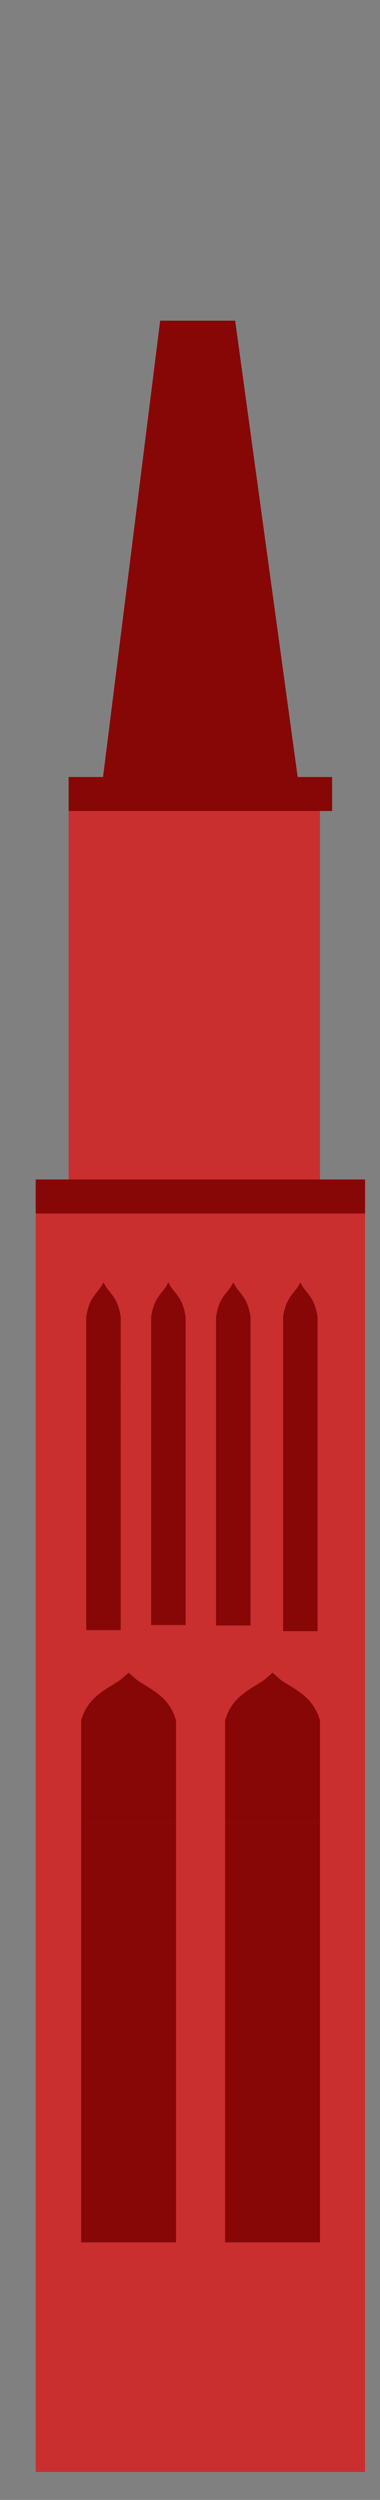 <svg xmlns:dc="http://purl.org/dc/elements/1.1/" xmlns:cc="http://creativecommons.org/ns#" xmlns:rdf="http://www.w3.org/1999/02/22-rdf-syntax-ns#" xmlns:svg="http://www.w3.org/2000/svg" xmlns="http://www.w3.org/2000/svg" height="11196.999" width="1704" xml:space="preserve" version="1.1" style=""><rect width="100%" height="100%" fill="#808080" stroke="none"/><rect id="backgroundrect" width="100%" height="100%" x="0" y="0" fill="none" stroke="none" class="" style=""/><defs id="defs6"><clipPath id="clipPath108" clipPathUnits="userSpaceOnUse"><path id="path106" d="M 0,485.035 H 648.988 V 0 H 0 Z"/></clipPath></defs><g class="currentLayer" style=""><title>Layer 1</title><g class="selected"><path id="path14" style="fill:#c92f2f;fill-opacity:1;fill-rule:nonzero;stroke:none" d="m160.128,11071.699 h1476.844 v-5788.88 h-1476.844 z" stroke-width="0" class=""/><path id="path16" style="fill:#c92f2f;fill-opacity:1;fill-rule:nonzero;stroke:none" d="m307.813,5342.045 h1126.822 v-1849.208 h-1126.822 z" stroke-width="0" class=""/><g id="g22" stroke-width="0" class=""><path id="path24" style="fill:#870707;fill-opacity:1;fill-rule:nonzero;stroke:none" d="m1054.538,1436.254 h-336.294 l-262.55,2094.66 h886.106 " stroke-width="0"/></g><path id="path38" style="fill:#870707;fill-opacity:1;fill-rule:nonzero;stroke:none" d="m1489.287,3632.455 h-1181.475 v-152.339 h1181.475 z" stroke-width="0" class=""/><path id="path40" style="fill:#870707;fill-opacity:1;fill-rule:nonzero;stroke:none" d="m1636.972,5435.158 h-1476.844 v-152.339 h1476.844 z" stroke-width="0" class=""/><g id="g62" stroke-width="0" class=""><path id="path64" style="fill:#870707;fill-opacity:1;fill-rule:nonzero;stroke:none" d="m1009.34,8165.78 h425.462 v-262.975 v-123.775 v-73.922 l-7.122,-20.947 l-8.467,-19.309 l-8.927,-16.338 l-9.878,-14.815 l-9.353,-11.844 l-9.813,-10.854 l-11.552,-11.159 l-10.272,-8.836 l-13.489,-10.473 L1331.39,7570.287 L1316.064,7560.233 L1295.421,7547.36 L1279.044,7537.344 L1264.637,7528.242 L1253.249,7519.368 L1222.071,7491.719 L1191.911,7518.492 L1175.042,7531.174 L1160.831,7539.934 L1146.654,7548.655 L1133.723,7556.691 L1119.906,7565.527 L1105.761,7575.124 L1092.929,7584.493 L1081.64,7593.557 L1071.236,7602.774 L1062.014,7611.914 L1051.742,7623.378 L1042.356,7635.603 L1032.149,7651.37 L1025.487,7663.671 L1019.875,7675.744 L1013.574,7691.968 L1009.34,7705.107 z" stroke-width="0"/></g><path id="path66" style="fill:#870707;fill-opacity:1;fill-rule:nonzero;stroke:none" d="m1434.776,10043.411 h-425.462 v-1877.616 h425.462 z" stroke-width="0" class=""/><g id="g68" stroke-width="0" class=""><path id="path70" style="fill:#870707;fill-opacity:1;fill-rule:nonzero;stroke:none" d="m363.903,8165.78 h425.462 v-262.975 v-123.775 v-73.922 l-7.122,-20.947 l-8.434,-19.309 l-8.96,-16.338 l-9.878,-14.815 l-9.353,-11.844 l-9.813,-10.854 l-11.552,-11.159 l-10.272,-8.836 l-13.489,-10.473 L685.953,7570.287 L670.627,7560.233 L649.984,7547.36 L633.607,7537.344 L619.2,7528.242 L607.812,7519.368 L576.634,7491.719 L546.474,7518.492 L529.605,7531.174 L515.394,7539.934 L501.217,7548.655 L488.286,7556.691 L474.469,7565.527 L460.324,7575.124 L447.492,7584.493 L436.203,7593.557 L425.799,7602.774 L416.577,7611.914 L406.305,7623.378 L396.919,7635.603 L386.712,7651.37 L380.05,7663.671 L374.438,7675.744 L368.136,7691.968 L363.903,7705.107 z" stroke-width="0"/></g><path id="path72" style="fill:#870707;fill-opacity:1;fill-rule:nonzero;stroke:none" d="m789.362,10043.411 h-425.462 v-1877.616 h425.462 z" stroke-width="0" class=""/><g id="g74" stroke-width="0" class=""><path id="path76" style="fill:#870707;fill-opacity:1;fill-rule:nonzero;stroke:none" d="M386.715,6233.433 H541.291 V6042.362 V5952.368 V5898.668 L538.699,5883.435 L535.647,5869.419 L532.398,5857.537 L528.82,5846.797 L525.407,5838.152 L521.83,5830.306 L517.662,5822.194 l-3.741,-6.436 l-4.923,-7.617 l-5.251,-7.427 l-5.579,-7.312 L490.652,5784.033 L484.712,5776.759 L479.494,5770.171 L475.326,5763.696 L464.003,5743.625 L453.042,5763.049 L446.938,5772.265 L441.752,5778.663 L436.6,5784.985 L431.907,5790.812 L426.885,5797.249 L421.733,5804.218 L417.072,5811.035 L412.97,5817.624 L409.196,5824.327 L405.848,5830.954 L402.14,5839.294 L398.694,5848.168 L395.018,5859.632 L392.59,5868.581 L390.555,5877.341 L388.258,5889.109 L386.715,5898.668 z" stroke-width="0"/></g><path id="path78" style="fill:#870707;fill-opacity:1;fill-rule:nonzero;stroke:none" d="m541.285,7301.12 h-154.576 v-1067.706 h154.576 z" stroke-width="0" class=""/><g id="g80" stroke-width="0" class=""><path id="path82" style="fill:#870707;fill-opacity:1;fill-rule:nonzero;stroke:none" d="M677.772,6233.433 H832.349 V6042.362 V5952.368 V5898.668 L829.756,5883.435 L826.704,5869.419 L823.455,5857.537 L819.877,5846.797 L816.464,5838.152 L812.887,5830.306 L808.719,5822.194 l-3.741,-6.436 l-4.923,-7.617 l-5.251,-7.427 l-5.579,-7.312 L781.709,5784.033 L775.769,5776.759 L770.551,5770.171 L766.383,5763.696 L755.06,5743.625 L744.099,5763.049 L737.995,5772.265 L732.809,5778.663 L727.657,5784.985 L722.964,5790.812 L717.942,5797.249 L712.79,5804.218 L708.13,5811.035 L704.027,5817.624 L700.253,5824.327 L696.906,5830.954 L693.197,5839.294 L689.751,5848.168 L686.075,5859.632 L683.647,5868.581 L681.612,5877.341 L679.315,5889.109 L677.772,5898.668 z" stroke-width="0"/></g><path id="path84" style="fill:#870707;fill-opacity:1;fill-rule:nonzero;stroke:none" d="m832.355,7278.383 h-154.576 v-1044.969 h154.576 z" stroke-width="0" class=""/><g id="g86" stroke-width="0" class=""><path id="path88" style="fill:#870707;fill-opacity:1;fill-rule:nonzero;stroke:none" d="M968.831,6233.433 H1123.408 V6042.362 V5952.368 V5898.668 L1120.815,5883.435 L1117.763,5869.419 L1114.514,5857.537 L1110.936,5846.797 L1107.523,5838.152 L1103.946,5830.306 L1099.778,5822.194 l-3.741,-6.436 l-4.923,-7.617 l-5.251,-7.427 l-5.579,-7.312 L1072.768,5784.033 L1066.828,5776.759 L1061.61,5770.171 L1057.442,5763.696 L1046.119,5743.625 L1035.158,5763.049 L1029.054,5772.265 L1023.868,5778.663 L1018.716,5784.985 L1014.023,5790.812 L1009.001,5797.249 L1003.849,5804.218 L999.189,5811.035 L995.086,5817.624 L991.312,5824.327 L987.965,5830.954 L984.256,5839.294 L980.81,5848.168 L977.134,5859.632 L974.706,5868.581 L972.671,5877.341 L970.374,5889.109 L968.831,5898.668 z" stroke-width="0"/></g><path id="path90" style="fill:#870707;fill-opacity:1;fill-rule:nonzero;stroke:none" d="m1123.424,7280.401 h-154.576 v-1046.949 h154.576 z" stroke-width="0" class=""/><g id="g92" stroke-width="0" class=""><path id="path94" style="fill:#870707;fill-opacity:1;fill-rule:nonzero;stroke:none" d="M1269.467,6233.433 H1424.043 V6042.362 V5952.368 V5898.668 L1421.451,5883.435 L1418.399,5869.419 L1415.15,5857.537 L1411.572,5846.797 L1408.159,5838.152 L1404.582,5830.306 L1400.414,5822.194 L1396.673,5815.758 L1391.783,5808.141 L1386.499,5800.714 L1380.92,5793.402 L1373.404,5784.033 L1367.464,5776.759 L1362.246,5770.171 L1358.078,5763.696 L1346.755,5743.625 L1335.794,5763.049 L1329.69,5772.265 L1324.504,5778.663 L1319.352,5784.985 L1314.659,5790.812 L1309.637,5797.249 L1304.485,5804.218 L1299.825,5811.035 L1295.722,5817.624 L1291.948,5824.327 L1288.6,5830.954 L1284.892,5839.294 L1281.446,5848.168 L1277.77,5859.632 L1275.342,5868.581 L1273.307,5877.341 L1271.01,5889.109 L1269.467,5898.668 z" stroke-width="0"/></g><path id="path96" style="fill:#870707;fill-opacity:1;fill-rule:nonzero;stroke:none" d="m1424.044,7305.918 h-154.576 v-1072.466 h154.576 z" stroke-width="0" class=""/><g id="g102" stroke-width="0" class=""><g clip-path="url(#clipPath108)" id="g104" stroke-width="0"><g id="g110" stroke-width="0"><path id="path112" style="fill:#ffffff;fill-opacity:1;fill-rule:nonzero;stroke:none" d="m1294.958,4479.655 c0,282.541 -197.366,511.575 -440.84,511.575 c-243.474,0 -440.84,-229.034 -440.84,-511.575 c0,-282.541 197.366,-511.575 440.84,-511.575 C1097.592,3968.079 1294.958,4197.114 1294.958,4479.655 " stroke-width="0"/></g><path id="path114" style="fill:#000000;fill-opacity:1;fill-rule:nonzero;stroke:none" d="m837.595,4479.662 h32.655 v-322.103 h-32.655 z" stroke-width="0"/><g id="g116" stroke-width="0"><path id="path118" style="fill:#000000;fill-opacity:1;fill-rule:nonzero;stroke:none" d="M827.505,4495.385 L855.098,4475.111 L663.022,4122.882 L635.429,4143.156 z" stroke-width="0"/></g><g id="g120" stroke-width="0"><path id="path122" style="fill:#000000;fill-opacity:1;fill-rule:nonzero;stroke:none" d="m879.971,4485.971 c0,16.56 -11.56,30.012 -25.863,30.012 c-14.27,0 -25.83,-13.453 -25.83,-30.012 c0,-16.56 11.56,-30.012 25.83,-30.012 C868.411,4455.959 879.971,4469.411 879.971,4485.971 " stroke-width="0"/></g><g id="g124" stroke-width="0"><path id="path126" style="fill:#a01515;fill-opacity:1;fill-rule:nonzero;stroke:none" d="m5399.388,12837.213 h395.09 v-374.056 v-176.096 v-105.081 l-6.596,-29.823 l-7.837,-27.436 l-8.327,-23.267 l-9.176,-21.069 l-8.654,-16.863 l-9.143,-15.423 l-10.711,-15.84 L5724.499,12019.677 L5711.96,12004.785 L5698.473,11990.195 L5684.236,11975.909 L5665.068,11957.606 L5649.85,11943.32 L5636.495,11930.398 L5625.882,11917.779 L5596.917,11878.445 L5568.932,11916.491 L5553.258,11934.566 L5540.098,11947.034 L5526.905,11959.387 L5514.888,11970.831 L5502.088,11983.412 L5488.928,11997.054 L5477.009,12010.393 L5466.526,12023.277 L5456.861,12036.427 L5448.305,12049.387 L5438.77,12065.719 L5430.051,12083.075 L5420.581,12105.508 L5414.377,12123.053 L5409.152,12140.182 L5403.307,12163.259 L5399.388,12181.979 z" stroke-width="0"/></g><g id="g128" stroke-width="0"><path id="path130" style="fill:#a01515;fill-opacity:1;fill-rule:nonzero;stroke:none" d="m5990.42,12837.213 h395.09 v-374.056 v-176.096 v-105.081 l-6.596,-29.823 l-7.837,-27.436 l-8.327,-23.267 l-9.176,-21.069 l-8.654,-16.863 l-9.143,-15.423 l-10.711,-15.84 L6315.531,12019.677 L6302.992,12004.785 L6289.506,11990.195 L6275.268,11975.909 L6256.1,11957.606 L6240.883,11943.32 L6227.527,11930.398 L6216.914,11917.779 L6187.949,11878.445 L6159.964,11916.491 L6144.29,11934.566 L6131.13,11947.034 L6117.937,11959.387 L6105.92,11970.831 L6093.12,11983.412 L6079.96,11997.054 L6068.041,12010.393 L6057.559,12023.277 L6047.893,12036.427 L6039.337,12049.387 L6029.802,12065.719 L6021.083,12083.075 L6011.613,12105.508 L6005.409,12123.053 L6000.184,12140.182 L5994.339,12163.259 L5990.42,12181.979 z" stroke-width="0"/></g><g id="g132" stroke-width="0"><path id="path134" style="fill:#a01515;fill-opacity:1;fill-rule:nonzero;stroke:none" d="m9121.496,12837.213 h395.09 v-374.056 v-176.096 v-105.081 l-6.596,-29.823 l-7.87,-27.436 l-8.294,-23.267 l-9.176,-21.069 l-8.654,-16.863 l-9.143,-15.423 l-10.711,-15.84 L9446.607,12019.677 L9434.067,12004.785 L9420.581,11990.195 L9406.344,11975.909 L9387.175,11957.606 L9371.958,11943.32 L9358.57,11930.398 L9347.989,11917.779 L9319.025,11878.445 L9291.039,11916.491 L9275.365,11934.566 L9262.205,11947.034 L9249.013,11959.387 L9236.996,11970.831 L9224.195,11983.412 L9211.035,11997.054 L9199.116,12010.393 L9188.634,12023.277 L9178.968,12036.427 L9170.413,12049.387 L9160.877,12065.719 L9152.159,12083.075 L9142.689,12105.508 L9136.484,12123.053 L9131.26,12140.182 L9125.414,12163.259 L9121.496,12181.979 z" stroke-width="0"/></g><g id="g136" stroke-width="0"><path id="path138" style="fill:#a01515;fill-opacity:1;fill-rule:nonzero;stroke:none" d="m9712.529,12837.213 h395.09 v-374.056 v-176.096 v-105.081 l-6.596,-29.823 l-7.837,-27.436 l-8.327,-23.267 l-9.176,-21.069 l-8.654,-16.863 l-9.143,-15.423 l-10.711,-15.84 L10037.64,12019.677 L10025.101,12004.785 L10011.614,11990.195 L9997.377,11975.909 L9978.208,11957.606 L9962.991,11943.32 L9949.603,11930.398 L9939.022,11917.779 L9910.058,11878.445 L9882.073,11916.491 L9866.398,11934.566 L9853.238,11947.034 L9840.046,11959.387 L9828.029,11970.831 L9815.228,11983.412 L9802.068,11997.054 L9790.149,12010.393 L9779.667,12023.277 L9770.001,12036.427 L9761.446,12049.387 L9751.911,12065.719 L9743.192,12083.075 L9733.722,12105.508 L9727.517,12123.053 L9722.293,12140.182 L9716.447,12163.259 L9712.529,12181.979 z" stroke-width="0"/></g><g id="g140" stroke-width="0"><path id="path142" style="fill:#870707;fill-opacity:1;fill-rule:nonzero;stroke:none" d="m1944.805,12837.213 h395.09 v-374.056 v-176.096 v-105.081 l-6.596,-29.823 l-7.837,-27.436 l-8.327,-23.267 l-9.176,-21.069 l-8.654,-16.863 l-9.143,-15.423 l-10.711,-15.84 L2269.916,12019.677 L2257.377,12004.785 L2243.89,11990.195 L2229.653,11975.909 L2210.485,11957.606 L2195.267,11943.32 L2181.879,11930.398 L2171.299,11917.779 L2142.334,11878.445 L2114.349,11916.491 L2098.675,11934.566 L2085.515,11947.034 L2072.322,11959.387 L2060.305,11970.831 L2047.505,11983.412 L2034.345,11997.054 L2022.426,12010.393 L2011.943,12023.277 L2002.278,12036.427 L1993.722,12049.387 L1984.187,12065.719 L1975.468,12083.075 L1965.998,12105.508 L1959.794,12123.053 L1954.569,12140.182 L1948.724,12163.259 L1944.805,12181.979 z" stroke-width="0"/></g><g id="g144" stroke-width="0"><path id="path146" style="fill:#870707;fill-opacity:1;fill-rule:nonzero;stroke:none" d="m2535.84,12837.213 h395.09 v-374.056 v-176.096 v-105.081 l-6.596,-29.823 l-7.837,-27.436 l-8.327,-23.267 l-9.176,-21.069 l-8.654,-16.863 l-9.143,-15.423 l-10.711,-15.84 L2860.951,12019.677 L2848.412,12004.785 L2834.926,11990.195 L2820.688,11975.909 L2801.52,11957.606 L2786.303,11943.32 L2772.914,11930.398 L2762.334,11917.779 L2733.369,11878.445 L2705.384,11916.491 L2689.71,11934.566 L2676.55,11947.034 L2663.357,11959.387 L2651.34,11970.831 L2638.54,11983.412 L2625.38,11997.054 L2613.461,12010.393 L2602.979,12023.277 L2593.313,12036.427 L2584.757,12049.387 L2575.222,12065.719 L2566.503,12083.075 L2557.033,12105.508 L2550.829,12123.053 L2545.604,12140.182 L2539.759,12163.259 L2535.84,12181.979 z" stroke-width="0"/></g><g id="g148" stroke-width="0"><path id="path150" style="fill:#870707;fill-opacity:1;fill-rule:nonzero;stroke:none" d="m3783.109,12837.213 h395.09 v-374.056 v-176.096 v-105.081 l-6.596,-29.823 l-7.837,-27.436 l-8.327,-23.267 l-9.176,-21.069 l-8.654,-16.863 l-9.143,-15.423 l-10.711,-15.84 L4108.22,12019.677 L4095.681,12004.785 L4082.195,11990.195 L4067.957,11975.909 L4048.789,11957.606 L4033.572,11943.32 L4020.183,11930.398 L4009.603,11917.779 L3980.638,11878.445 L3952.653,11916.491 L3936.979,11934.566 L3923.819,11947.034 L3910.626,11959.387 L3898.609,11970.831 L3885.809,11983.412 L3872.649,11997.054 L3860.73,12010.393 L3850.248,12023.277 L3840.582,12036.427 L3832.026,12049.387 L3822.491,12065.719 L3813.772,12083.075 L3804.302,12105.508 L3798.098,12123.053 L3792.873,12140.182 L3787.028,12163.259 L3783.109,12181.979 z" stroke-width="0"/></g><g id="g152" stroke-width="0"><path id="path154" style="fill:#870707;fill-opacity:1;fill-rule:nonzero;stroke:none" d="m4406.797,12837.213 h395.09 v-374.056 v-176.096 v-105.081 l-6.596,-29.823 l-7.837,-27.436 l-8.327,-23.267 l-9.176,-21.069 l-8.654,-16.863 l-9.143,-15.423 l-10.711,-15.84 L4731.908,12019.677 L4719.369,12004.785 L4705.882,11990.195 L4691.645,11975.909 L4672.477,11957.606 L4657.259,11943.32 L4643.904,11930.398 L4633.291,11917.779 L4604.326,11878.445 L4576.341,11916.491 L4560.667,11934.566 L4547.507,11947.034 L4534.314,11959.387 L4522.297,11970.831 L4509.497,11983.412 L4496.337,11997.054 L4484.418,12010.393 L4473.935,12023.277 L4464.27,12036.427 L4455.714,12049.387 L4446.179,12065.719 L4437.46,12083.075 L4427.99,12105.508 L4421.786,12123.053 L4416.561,12140.182 L4410.716,12163.259 L4406.797,12181.979 z" stroke-width="0"/></g><g id="g156" stroke-width="0"><path id="path158" style="fill:#870707;fill-opacity:1;fill-rule:nonzero;stroke:none" d="m3169.281,12837.213 h395.09 v-374.056 v-176.096 v-105.081 l-6.596,-29.823 l-7.837,-27.436 l-8.327,-23.267 l-9.176,-21.069 l-8.654,-16.863 l-9.143,-15.423 l-10.711,-15.84 L3494.392,12019.677 L3481.853,12004.785 L3468.367,11990.195 L3454.129,11975.909 L3434.961,11957.606 L3419.744,11943.32 L3406.355,11930.398 L3395.775,11917.779 L3366.81,11878.445 L3338.825,11916.491 L3323.151,11934.566 L3309.991,11947.034 L3296.798,11959.387 L3284.781,11970.831 L3271.981,11983.412 L3258.821,11997.054 L3246.902,12010.393 L3236.42,12023.277 L3226.754,12036.427 L3218.198,12049.387 L3208.663,12065.719 L3199.944,12083.075 L3190.474,12105.508 L3184.27,12123.053 L3179.045,12140.182 L3173.2,12163.259 L3169.281,12181.979 z" stroke-width="0"/></g><g id="g160" stroke-width="0"><path id="path162" style="fill:#870707;fill-opacity:1;fill-rule:nonzero;stroke:none" d="m6973.731,12837.213 h395.09 v-374.056 v-176.096 v-105.081 l-6.596,-29.823 l-7.837,-27.436 l-8.327,-23.267 l-9.176,-21.069 l-8.654,-16.863 l-9.143,-15.423 l-10.711,-15.84 L7298.843,12019.677 L7286.303,12004.785 L7272.817,11990.195 L7258.579,11975.909 L7239.411,11957.606 L7224.194,11943.32 L7210.838,11930.398 L7200.225,11917.779 L7171.26,11878.445 L7143.275,11916.491 L7127.601,11934.566 L7114.441,11947.034 L7101.248,11959.387 L7089.231,11970.831 L7076.431,11983.412 L7063.271,11997.054 L7051.352,12010.393 L7040.87,12023.277 L7031.204,12036.427 L7022.648,12049.387 L7013.113,12065.719 L7004.394,12083.075 L6994.924,12105.508 L6988.72,12123.053 L6983.495,12140.182 L6977.65,12163.259 L6973.731,12181.979 z" stroke-width="0"/></g><g id="g164" stroke-width="0"><path id="path166" style="fill:#870707;fill-opacity:1;fill-rule:nonzero;stroke:none" d="m7564.766,12837.213 h395.09 v-374.056 v-176.096 v-105.081 l-6.596,-29.823 l-7.87,-27.436 l-8.294,-23.267 l-9.176,-21.069 l-8.654,-16.863 l-9.143,-15.423 l-10.711,-15.84 L7889.878,12019.677 L7877.338,12004.785 L7863.852,11990.195 L7849.614,11975.909 L7830.446,11957.606 L7815.229,11943.32 L7801.84,11930.398 L7791.26,11917.779 L7762.295,11878.445 L7734.31,11916.491 L7718.636,11934.566 L7705.476,11947.034 L7692.283,11959.387 L7680.266,11970.831 L7667.466,11983.412 L7654.306,11997.054 L7642.387,12010.393 L7631.905,12023.277 L7622.239,12036.427 L7613.683,12049.387 L7604.148,12065.719 L7595.429,12083.075 L7585.959,12105.508 L7579.755,12123.053 L7574.53,12140.182 L7568.685,12163.259 L7564.766,12181.979 z" stroke-width="0"/></g><g id="g168" stroke-width="0"><path id="path170" style="fill:#870707;fill-opacity:1;fill-rule:nonzero;stroke:none" d="m8138.185,12837.213 h395.09 v-374.056 v-176.096 v-105.081 l-6.596,-29.823 l-7.837,-27.436 l-8.327,-23.267 l-9.176,-21.069 l-8.654,-16.863 l-9.143,-15.423 l-10.711,-15.84 L8463.296,12019.677 L8450.756,12004.785 L8437.27,11990.195 L8423.032,11975.909 L8403.864,11957.606 L8388.647,11943.32 L8375.258,11930.398 L8364.678,11917.779 L8335.713,11878.445 L8307.728,11916.491 L8292.054,11934.566 L8278.894,11947.034 L8265.702,11959.387 L8253.685,11970.831 L8240.884,11983.412 L8227.724,11997.054 L8215.805,12010.393 L8205.323,12023.277 L8195.657,12036.427 L8187.101,12049.387 L8177.566,12065.719 L8168.847,12083.075 L8159.378,12105.508 L8153.173,12123.053 L8147.948,12140.182 L8142.103,12163.259 L8138.185,12181.979 z" stroke-width="0"/></g><g id="g172" stroke-width="0"><path id="path174" style="fill:#a01515;fill-opacity:1;fill-rule:nonzero;stroke:none" d="m-8034.654,12837.213 h395.09 v-374.056 v-176.096 v-105.081 l-6.596,-29.823 l-7.837,-27.436 l-8.327,-23.267 l-9.176,-21.069 l-8.654,-16.863 l-9.143,-15.423 l-10.711,-15.84 L-7709.543,12019.677 L-7722.083,12004.785 L-7735.569,11990.195 L-7749.806,11975.909 L-7768.975,11957.606 L-7784.192,11943.32 L-7797.548,11930.398 L-7808.161,11917.779 L-7837.125,11878.445 L-7865.111,11916.491 L-7880.785,11934.566 L-7893.945,11947.034 L-7907.137,11959.387 L-7919.154,11970.831 L-7931.955,11983.412 L-7945.115,11997.054 L-7957.034,12010.393 L-7967.516,12023.277 L-7977.182,12036.427 L-7985.737,12049.387 L-7995.273,12065.719 L-8003.991,12083.075 L-8013.461,12105.508 L-8019.666,12123.053 L-8024.89,12140.182 L-8030.736,12163.259 L-8034.654,12181.979 z" stroke-width="0"/></g><g id="g176" stroke-width="0"><path id="path178" style="fill:#a01515;fill-opacity:1;fill-rule:nonzero;stroke:none" d="m-7443.622,12837.213 h395.09 v-374.056 v-176.096 v-105.081 l-6.596,-29.823 l-7.837,-27.436 l-8.327,-23.267 l-9.176,-21.069 l-8.654,-16.863 l-9.143,-15.423 l-10.711,-15.84 L-7118.511,12019.677 L-7131.05,12004.785 L-7144.537,11990.195 L-7158.774,11975.909 L-7177.943,11957.606 L-7193.16,11943.32 L-7206.515,11930.398 L-7217.128,11917.779 L-7246.093,11878.445 L-7274.078,11916.491 L-7289.753,11934.566 L-7302.912,11947.034 L-7316.105,11959.387 L-7328.122,11970.831 L-7340.923,11983.412 L-7354.082,11997.054 L-7366.001,12010.393 L-7376.484,12023.277 L-7386.149,12036.427 L-7394.705,12049.387 L-7404.24,12065.719 L-7412.959,12083.075 L-7422.429,12105.508 L-7428.633,12123.053 L-7433.858,12140.182 L-7439.703,12163.259 L-7443.622,12181.979 z" stroke-width="0"/></g><g id="g180" stroke-width="0"><path id="path182" style="fill:#a01515;fill-opacity:1;fill-rule:nonzero;stroke:none" d="m-4543.863,12837.213 h395.09 v-374.056 v-176.096 v-105.081 l-6.596,-29.823 l-7.837,-27.436 l-8.327,-23.267 l-9.176,-21.069 l-8.654,-16.863 l-9.143,-15.423 l-10.711,-15.84 L-4218.752,12019.677 L-4231.291,12004.785 L-4244.778,11990.195 L-4259.015,11975.909 L-4278.184,11957.606 L-4293.401,11943.32 L-4306.757,11930.398 L-4317.369,11917.779 L-4346.334,11878.445 L-4374.319,11916.491 L-4389.994,11934.566 L-4403.154,11947.034 L-4416.346,11959.387 L-4428.363,11970.831 L-4441.164,11983.412 L-4454.324,11997.054 L-4466.243,12010.393 L-4476.725,12023.277 L-4486.391,12036.427 L-4494.946,12049.387 L-4504.481,12065.719 L-4513.2,12083.075 L-4522.67,12105.508 L-4528.874,12123.053 L-4534.099,12140.182 L-4539.944,12163.259 L-4543.863,12181.979 z" stroke-width="0"/></g><g id="g184" stroke-width="0"><path id="path186" style="fill:#a01515;fill-opacity:1;fill-rule:nonzero;stroke:none" d="m-3952.827,12837.213 h395.09 v-374.056 v-176.096 v-105.081 l-6.596,-29.823 l-7.837,-27.436 l-8.327,-23.267 l-9.176,-21.069 l-8.654,-16.863 l-9.143,-15.423 l-10.711,-15.84 L-3627.716,12019.677 L-3640.256,12004.785 L-3653.742,11990.195 L-3667.98,11975.909 L-3687.148,11957.606 L-3702.365,11943.32 L-3715.721,11930.398 L-3726.334,11917.779 L-3755.299,11878.445 L-3783.284,11916.491 L-3798.958,11934.566 L-3812.118,11947.034 L-3825.31,11959.387 L-3837.327,11970.831 L-3850.128,11983.412 L-3863.288,11997.054 L-3875.207,12010.393 L-3885.689,12023.277 L-3895.355,12036.427 L-3903.911,12049.387 L-3913.446,12065.719 L-3922.165,12083.075 L-3931.635,12105.508 L-3937.839,12123.053 L-3943.064,12140.182 L-3948.909,12163.259 L-3952.827,12181.979 z" stroke-width="0"/></g><g id="g188" stroke-width="0"><path id="path190" style="fill:#870707;fill-opacity:1;fill-rule:nonzero;stroke:none" d="m-6583.152,12837.213 h395.09 v-374.056 v-176.096 v-105.081 l-6.596,-29.823 l-7.837,-27.436 l-8.327,-23.267 l-9.176,-21.069 l-8.654,-16.863 l-9.143,-15.423 l-10.711,-15.84 L-6258.041,12019.677 L-6270.58,12004.785 L-6284.067,11990.195 L-6298.304,11975.909 L-6317.472,11957.606 L-6332.69,11943.32 L-6346.078,11930.398 L-6356.658,11917.779 L-6385.623,11878.445 L-6413.608,11916.491 L-6429.283,11934.566 L-6442.442,11947.034 L-6455.635,11959.387 L-6467.652,11970.831 L-6480.453,11983.412 L-6493.612,11997.054 L-6505.531,12010.393 L-6516.014,12023.277 L-6525.679,12036.427 L-6534.235,12049.387 L-6543.77,12065.719 L-6552.489,12083.075 L-6561.959,12105.508 L-6568.163,12123.053 L-6573.388,12140.182 L-6579.233,12163.259 L-6583.152,12181.979 z" stroke-width="0"/></g><g id="g192" stroke-width="0"><path id="path194" style="fill:#870707;fill-opacity:1;fill-rule:nonzero;stroke:none" d="m-5992.116,12837.213 h395.09 v-374.056 v-176.096 v-105.081 l-6.596,-29.823 l-7.837,-27.436 l-8.327,-23.267 l-9.176,-21.069 l-8.654,-16.863 l-9.143,-15.423 l-10.711,-15.84 L-5667.005,12019.677 L-5679.545,12004.785 L-5693.031,11990.195 L-5707.269,11975.909 L-5726.437,11957.606 L-5741.654,11943.32 L-5755.01,11930.398 L-5765.623,11917.779 L-5794.587,11878.445 L-5822.573,11916.491 L-5838.247,11934.566 L-5851.407,11947.034 L-5864.599,11959.387 L-5876.616,11970.831 L-5889.417,11983.412 L-5902.577,11997.054 L-5914.496,12010.393 L-5924.978,12023.277 L-5934.644,12036.427 L-5943.199,12049.387 L-5952.735,12065.719 L-5961.454,12083.075 L-5970.923,12105.508 L-5977.128,12123.053 L-5982.353,12140.182 L-5988.198,12163.259 L-5992.116,12181.979 z" stroke-width="0"/></g><g id="g196" stroke-width="0"><path id="path198" style="fill:#870707;fill-opacity:1;fill-rule:nonzero;stroke:none" d="m-5418.698,12837.213 h395.09 v-374.056 v-176.096 v-105.081 l-6.596,-29.823 l-7.837,-27.436 l-8.327,-23.267 l-9.176,-21.069 l-8.654,-16.863 l-9.143,-15.423 l-10.711,-15.84 L-5093.587,12019.677 L-5106.127,12004.785 L-5119.613,11990.195 L-5133.85,11975.909 L-5153.019,11957.606 L-5168.236,11943.32 L-5181.592,11930.398 L-5192.205,11917.779 L-5221.169,11878.445 L-5249.155,11916.491 L-5264.829,11934.566 L-5277.989,11947.034 L-5291.181,11959.387 L-5303.198,11970.831 L-5315.999,11983.412 L-5329.159,11997.054 L-5341.078,12010.393 L-5351.56,12023.277 L-5361.226,12036.427 L-5369.781,12049.387 L-5379.317,12065.719 L-5388.035,12083.075 L-5397.505,12105.508 L-5403.71,12123.053 L-5408.934,12140.182 L-5414.78,12163.259 L-5418.698,12181.979 z" stroke-width="0"/></g><g id="g200" stroke-width="0"><path id="path202" style="fill:#870707;fill-opacity:1;fill-rule:nonzero;stroke:none" d="m-3054.886,12837.213 h395.09 v-374.056 v-176.096 v-105.081 l-6.596,-29.823 l-7.837,-27.436 l-8.327,-23.267 l-9.176,-21.069 l-8.654,-16.863 l-9.143,-15.423 l-10.711,-15.84 L-2729.775,12019.677 L-2742.314,12004.785 L-2755.801,11990.195 L-2770.038,11975.909 L-2789.206,11957.606 L-2804.424,11943.32 L-2817.779,11930.398 L-2828.392,11917.779 L-2857.357,11878.445 L-2885.342,11916.491 L-2901.016,11934.566 L-2914.176,11947.034 L-2927.369,11959.387 L-2939.386,11970.831 L-2952.187,11983.412 L-2965.346,11997.054 L-2977.265,12010.393 L-2987.748,12023.277 L-2997.413,12036.427 L-3005.969,12049.387 L-3015.504,12065.719 L-3024.223,12083.075 L-3033.693,12105.508 L-3039.897,12123.053 L-3045.122,12140.182 L-3050.967,12163.259 L-3054.886,12181.979 z" stroke-width="0"/></g><g id="g204" stroke-width="0"><path id="path206" style="fill:#870707;fill-opacity:1;fill-rule:nonzero;stroke:none" d="m-2463.854,12837.213 h395.09 v-374.056 v-176.096 v-105.081 l-6.596,-29.823 l-7.837,-27.436 l-8.327,-23.267 l-9.176,-21.069 l-8.654,-16.863 l-9.143,-15.423 l-10.711,-15.84 L-2138.743,12019.677 L-2151.282,12004.785 L-2164.769,11990.195 L-2179.006,11975.909 L-2198.174,11957.606 L-2213.392,11943.32 L-2226.747,11930.398 L-2237.36,11917.779 L-2266.325,11878.445 L-2294.31,11916.491 L-2309.984,11934.566 L-2323.144,11947.034 L-2336.337,11959.387 L-2348.354,11970.831 L-2361.154,11983.412 L-2374.314,11997.054 L-2386.233,12010.393 L-2396.716,12023.277 L-2406.381,12036.427 L-2414.937,12049.387 L-2424.472,12065.719 L-2433.191,12083.075 L-2442.661,12105.508 L-2448.865,12123.053 L-2454.09,12140.182 L-2459.935,12163.259 L-2463.854,12181.979 z" stroke-width="0"/></g><g id="g208" stroke-width="0"><path id="path210" style="fill:#870707;fill-opacity:1;fill-rule:nonzero;stroke:none" d="m-1216.584,12837.213 h395.09 v-374.056 v-176.096 v-105.081 l-6.596,-29.823 l-7.837,-27.436 l-8.327,-23.267 l-9.176,-21.069 l-8.654,-16.863 l-9.143,-15.423 l-10.711,-15.84 L-891.473,12019.677 L-904.013,12004.785 L-917.499,11990.195 L-931.736,11975.909 L-950.905,11957.606 L-966.122,11943.32 L-979.51,11930.398 L-990.091,11917.779 L-1019.055,11878.445 L-1047.041,11916.491 L-1062.715,11934.566 L-1075.875,11947.034 L-1089.067,11959.387 L-1101.084,11970.831 L-1113.885,11983.412 L-1127.045,11997.054 L-1138.964,12010.393 L-1149.446,12023.277 L-1159.112,12036.427 L-1167.667,12049.387 L-1177.203,12065.719 L-1185.921,12083.075 L-1195.391,12105.508 L-1201.596,12123.053 L-1206.82,12140.182 L-1212.666,12163.259 L-1216.584,12181.979 z" stroke-width="0"/></g><g id="g212" stroke-width="0"><path id="path214" style="fill:#870707;fill-opacity:1;fill-rule:nonzero;stroke:none" d="m-592.894,12837.213 h395.09 v-374.056 v-176.096 v-105.081 l-6.596,-29.823 l-7.837,-27.436 l-8.327,-23.267 l-9.176,-21.069 l-8.654,-16.863 l-9.143,-15.423 l-10.711,-15.84 L-267.783,12019.677 L-280.323,12004.785 L-293.809,11990.195 L-308.047,11975.909 L-327.215,11957.606 L-342.432,11943.32 L-355.788,11930.398 L-366.401,11917.779 L-395.365,11878.445 L-423.351,11916.491 L-439.025,11934.566 L-452.185,11947.034 L-465.377,11959.387 L-477.394,11970.831 L-490.195,11983.412 L-503.355,11997.054 L-515.274,12010.393 L-525.756,12023.277 L-535.422,12036.427 L-543.977,12049.387 L-553.513,12065.719 L-562.231,12083.075 L-571.701,12105.508 L-577.906,12123.053 L-583.131,12140.182 L-588.976,12163.259 L-592.894,12181.979 z" stroke-width="0"/></g><g id="g216" stroke-width="0"><path id="path218" style="fill:#870707;fill-opacity:1;fill-rule:nonzero;stroke:none" d="m-1830.413,12837.213 h395.09 v-374.056 v-176.096 v-105.081 l-6.596,-29.823 l-7.837,-27.436 l-8.327,-23.267 l-9.176,-21.069 l-8.654,-16.863 l-9.143,-15.423 l-10.711,-15.84 L-1505.302,12019.677 L-1517.841,12004.785 L-1531.327,11990.195 L-1545.565,11975.909 L-1564.733,11957.606 L-1579.95,11943.32 L-1593.306,11930.398 L-1603.919,11917.779 L-1632.884,11878.445 L-1660.869,11916.491 L-1676.543,11934.566 L-1689.703,11947.034 L-1702.896,11959.387 L-1714.913,11970.831 L-1727.713,11983.412 L-1740.873,11997.054 L-1752.792,12010.393 L-1763.274,12023.277 L-1772.94,12036.427 L-1781.496,12049.387 L-1791.031,12065.719 L-1799.75,12083.075 L-1809.22,12105.508 L-1815.424,12123.053 L-1820.649,12140.182 L-1826.494,12163.259 L-1830.413,12181.979 z" stroke-width="0"/></g><path id="path220" style="fill:#c92f2f;fill-opacity:1;fill-rule:nonzero;stroke:none" d="m814.671,14.215 h983.138 V584.678 h-983.138 z" stroke-width="0"/><path id="path222" style="fill:#ffffff;fill-opacity:1;fill-rule:nonzero;stroke:none" d="m1060.431,14.215 h491.585 V584.678 h-491.585 z" stroke-width="0"/><g id="g224" stroke-width="0"><path id="path226" style="fill:#c92f2f;fill-opacity:1;fill-rule:nonzero;stroke:none" d="m1306.224,67.699 l-33.536,72.606 c-3.821,7.882 -10.613,7.124 -17.438,2.728 l-24.295,-14.589 l18.091,111.486 c3.821,20.387 -8.392,20.387 -14.401,11.596 L1192.259,196.465 L1185.369,224.431 C1184.585,228.069 1181.091,231.934 1175.866,231.025 l-53.587,-13.074 l14.074,59.381 c3.004,13.225 5.355,18.682 -3.037,22.168 l-19.103,10.421 l92.25,86.93 c3.625,3.297 5.486,9.208 4.18,14.551 l-8.066,30.77 c31.74,-4.244 60.215,-10.648 91.989,-14.589 c2.808,-0.341 7.511,5.04 7.478,8.792 l-4.212,112.622 h15.446 l-2.416,-112.357 c-0.033,-3.789 4.245,-9.398 7.021,-9.057 c31.806,3.941 60.248,10.345 92.021,14.589 L1401.805,411.402 c-1.274,-5.343 0.555,-11.255 4.212,-14.551 l92.25,-86.93 l-19.103,-10.421 C1470.739,296.014 1473.09,290.557 1476.127,277.332 L1490.201,217.951 L1436.615,231.025 C1431.357,231.934 1427.896,228.069 1427.079,224.431 L1420.222,196.465 L1377.836,251.526 C1371.795,260.317 1359.582,260.317 1363.403,239.93 L1381.493,128.444 L1357.231,143.034 C1350.406,147.429 1343.581,148.187 1339.793,140.305 " stroke-width="0"/></g><path id="path228" style="fill:#a01515;fill-opacity:1;fill-rule:nonzero;stroke:none" d="m858.592,36.535 h-41.994 v1392.622 h41.994 z" stroke-width="0"/></g></g></g></g></svg>